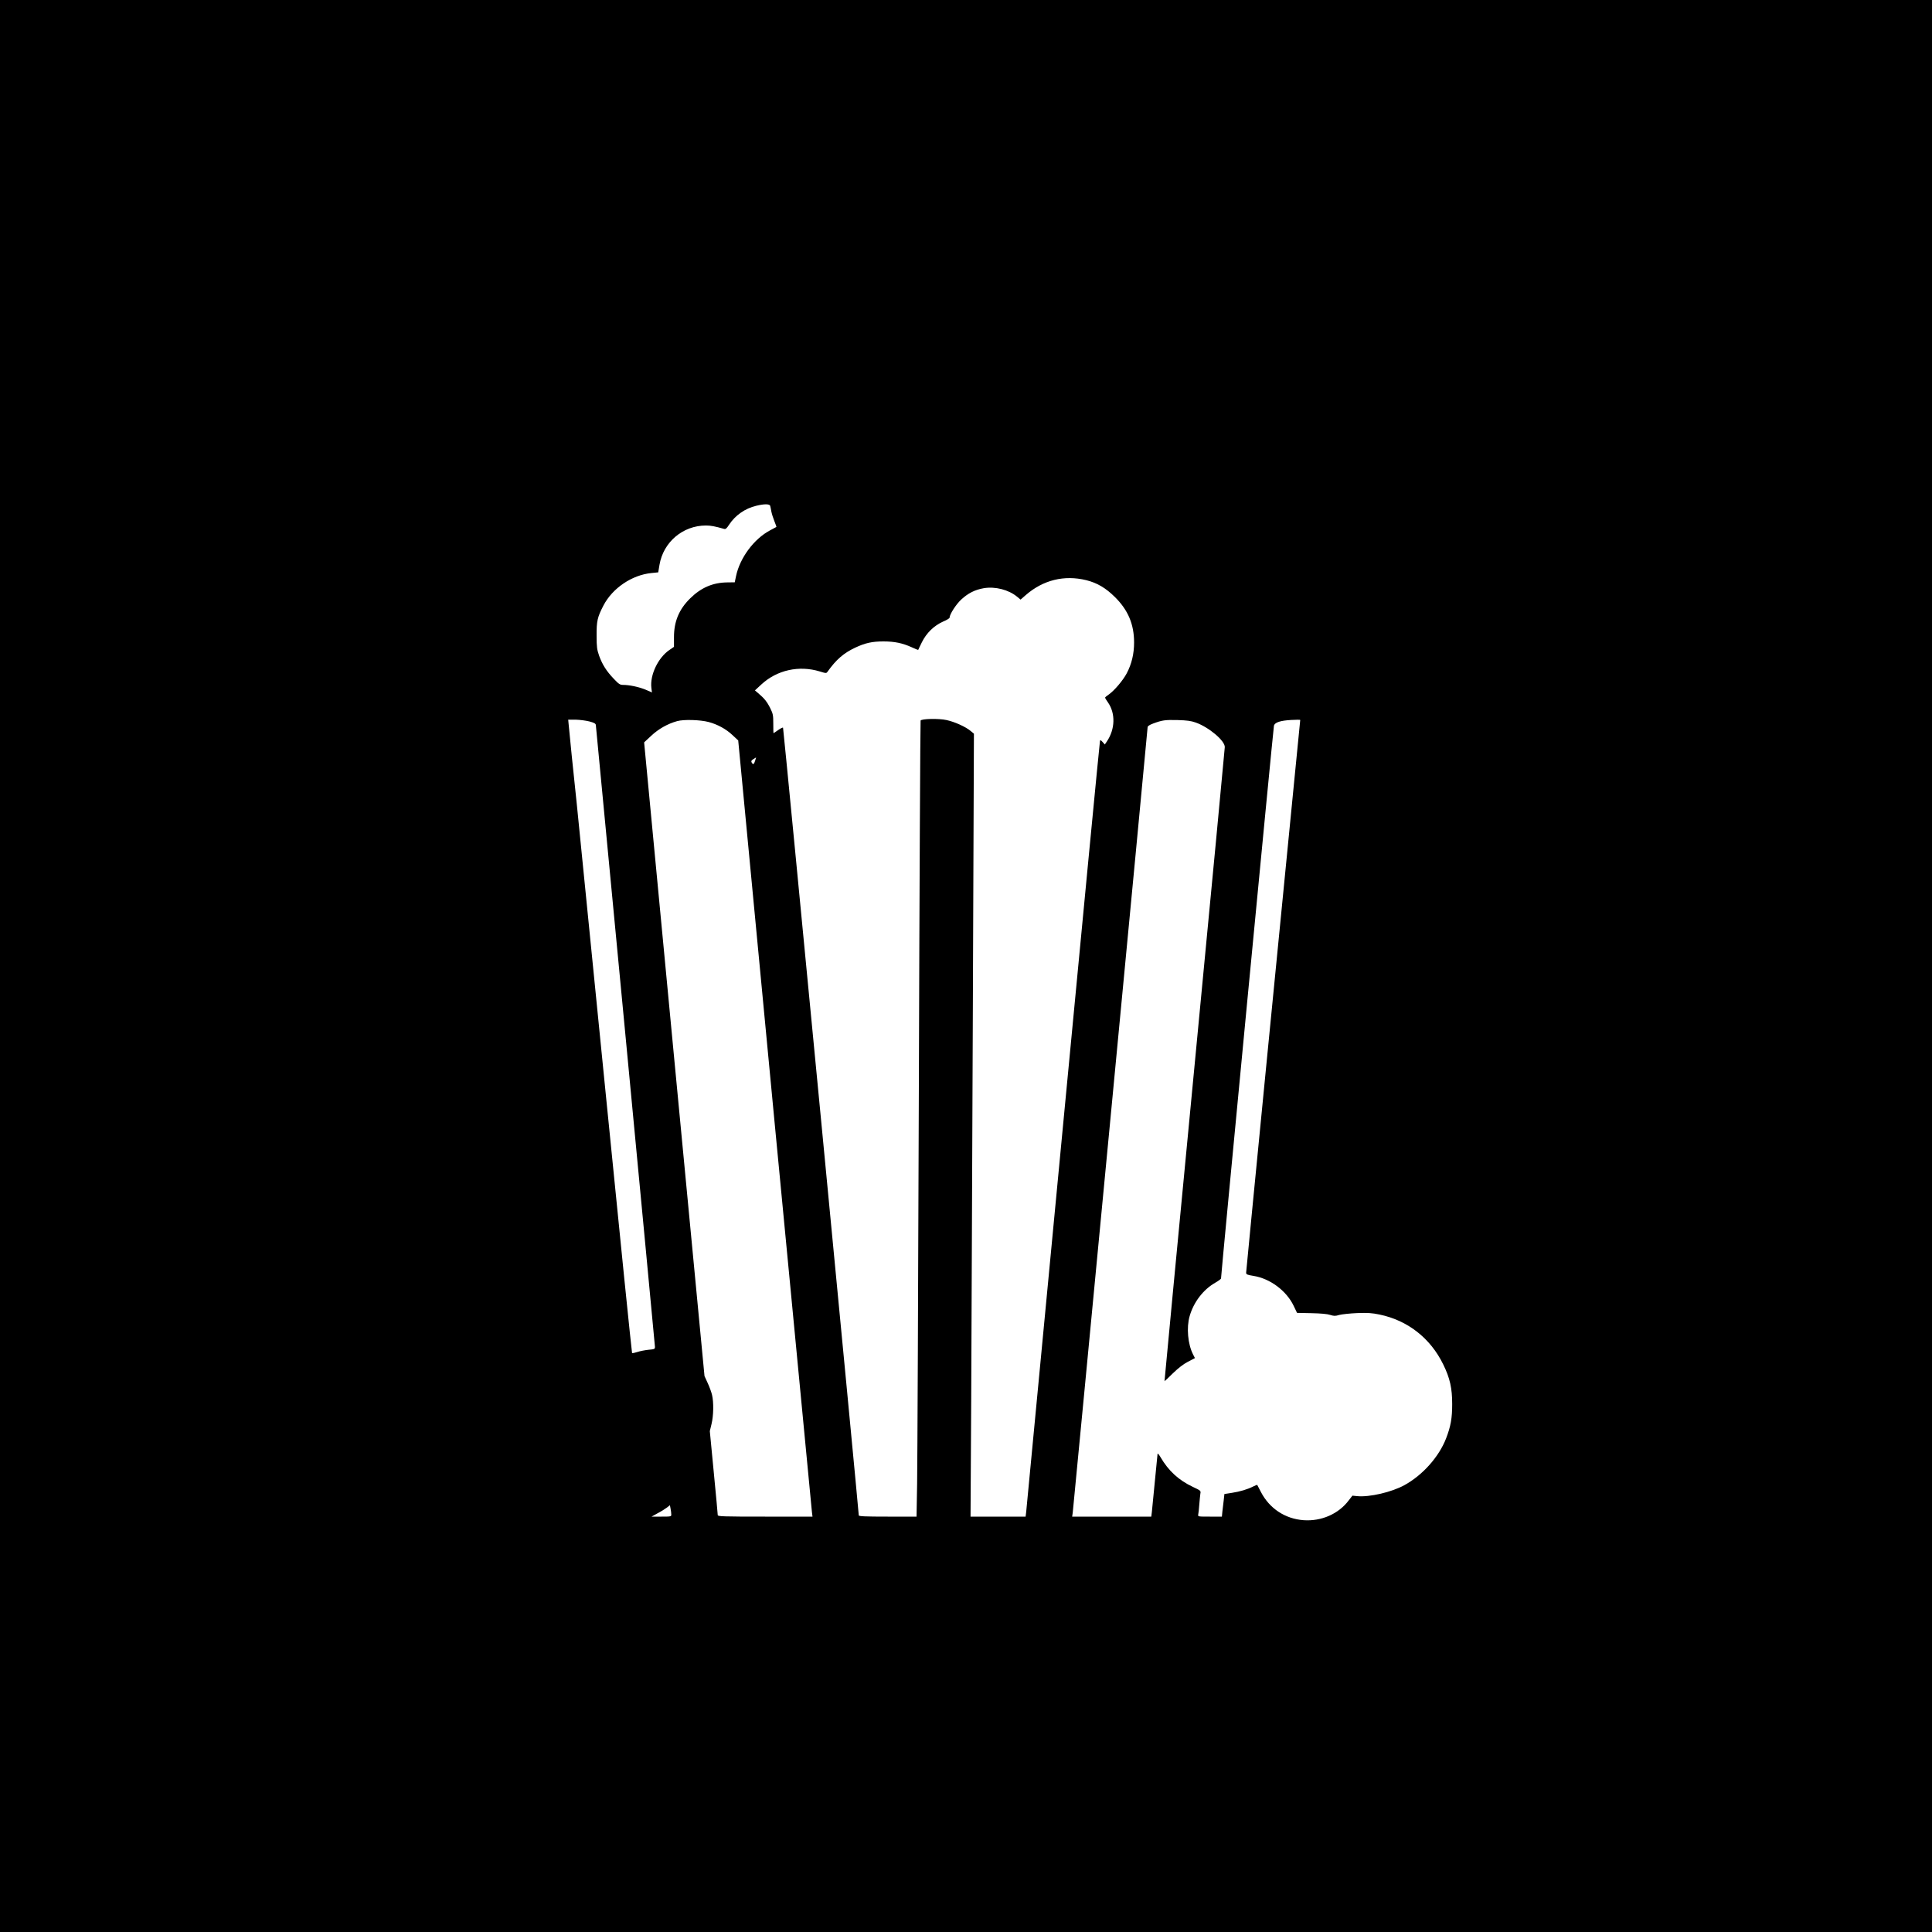 <?xml version="1.0" standalone="no"?>
<!DOCTYPE svg PUBLIC "-//W3C//DTD SVG 20010904//EN"
 "http://www.w3.org/TR/2001/REC-SVG-20010904/DTD/svg10.dtd">
<svg version="1.0" xmlns="http://www.w3.org/2000/svg"
 width="2000pt" height="2000pt" viewBox="0 0 2000 2000"
 preserveAspectRatio="xMidYMid meet">
<g transform="translate(0,2000) scale(0.1,-0.1)"
fill="#000000" stroke="none">
<path d="M0 10000 l0 -10000 10000 0 10000 0 0 10000 0 10000 -10000 0 -10000
0 0 -10000z m7973 4763 c3 -10 8 -36 12 -58 4 -22 18 -67 31 -99 13 -33 23
-60 21 -61 -1 -1 -30 -17 -65 -35 -167 -88 -314 -286 -353 -476 l-13 -62 -75
-1 c-151 -1 -274 -54 -387 -166 -116 -114 -168 -241 -167 -405 l0 -96 -48 -33
c-117 -80 -202 -259 -186 -392 l6 -47 -67 29 c-68 28 -166 49 -233 49 -31 0
-44 9 -95 63 -76 79 -119 148 -152 239 -22 64 -26 89 -26 208 -1 150 8 191 71
312 93 179 294 316 497 336 l70 7 13 78 c40 236 242 407 481 407 50 0 92 -8
187 -35 17 -5 27 4 53 44 63 96 165 168 280 195 84 21 140 20 145 -1z m3272
-769 c113 -28 202 -81 296 -174 137 -135 199 -283 199 -471 0 -117 -25 -222
-76 -319 -39 -74 -130 -181 -188 -221 -20 -13 -36 -27 -36 -31 0 -4 13 -27 30
-50 79 -114 74 -277 -12 -404 l-21 -31 -23 26 c-18 20 -24 23 -27 11 -3 -8
-175 -1797 -382 -3975 -207 -2178 -379 -3981 -382 -4007 l-6 -48 -285 0 -285
0 7 1228 c3 675 11 2498 17 4052 l11 2825 -34 28 c-50 43 -168 96 -250 113
-81 18 -256 14 -268 -5 -3 -6 -12 -1709 -18 -3784 -7 -2074 -15 -3926 -18
-4114 l-6 -343 -299 0 c-232 0 -299 3 -299 13 -1 53 -779 8150 -784 8154 -4 4
-27 -8 -51 -25 -25 -18 -47 -32 -48 -32 -1 0 -2 44 -2 98 0 90 -3 103 -32 162
-33 66 -62 102 -124 154 l-34 29 67 62 c161 149 390 200 605 134 65 -20 67
-20 80 -2 88 124 166 192 285 248 104 49 176 65 293 65 115 0 197 -17 292 -60
36 -17 67 -29 68 -28 0 2 18 37 38 79 47 96 126 173 221 215 36 15 66 33 66
40 0 34 67 138 120 187 71 66 142 102 234 118 119 20 258 -16 346 -89 l35 -29
55 48 c179 155 397 209 625 153z m-5145 -1462 c50 -13 66 -22 68 -37 7 -61
612 -6416 612 -6437 0 -24 -4 -25 -68 -31 -37 -4 -89 -14 -115 -23 -27 -9 -51
-14 -54 -10 -3 3 -125 1199 -270 2658 -145 1459 -281 2820 -302 3023 -36 335
-75 722 -85 833 l-4 42 77 0 c42 -1 105 -9 141 -18z m1235 -6 c94 -25 181 -73
247 -135 l60 -56 378 -3970 c209 -2183 382 -3991 385 -4017 l6 -48 -491 0
c-440 0 -490 2 -490 16 0 9 -18 208 -41 442 l-41 427 18 75 c21 88 23 223 5
300 -7 30 -28 87 -46 125 l-32 70 -313 3280 -312 3280 72 67 c76 72 172 126
270 153 68 19 238 14 325 -9z m5044 -6 c135 -48 302 -188 300 -254 0 -17 -141
-1500 -313 -3296 -172 -1796 -312 -3266 -311 -3268 1 -1 40 35 86 81 57 55
108 95 156 120 l73 38 -19 37 c-55 107 -70 279 -36 397 41 145 141 275 263
345 34 19 61 40 62 45 0 46 542 5706 548 5724 10 33 67 52 180 58 50 3 92 3
92 0 0 -3 -27 -277 -60 -609 -130 -1313 -500 -5093 -500 -5112 0 -19 9 -23 76
-34 171 -27 341 -153 416 -310 l35 -73 149 -3 c97 -2 165 -8 194 -18 39 -12
52 -13 95 0 28 7 111 16 185 19 110 4 153 1 230 -15 292 -60 528 -245 660
-516 70 -142 93 -248 93 -411 0 -146 -15 -230 -63 -355 -74 -191 -242 -380
-431 -484 -133 -73 -361 -126 -489 -114 l-50 5 -38 -49 c-105 -140 -283 -218
-467 -205 -191 14 -352 120 -441 290 -20 40 -38 73 -39 75 -2 2 -20 -5 -42
-16 -59 -30 -137 -53 -221 -66 l-77 -12 -7 -64 c-4 -36 -10 -89 -14 -117 l-5
-53 -125 0 c-124 0 -124 0 -120 22 3 13 8 59 11 103 3 44 9 94 11 112 6 31 5
32 -78 71 -146 69 -252 166 -334 307 -16 27 -30 43 -31 35 -1 -8 -14 -136 -28
-285 -14 -148 -28 -291 -31 -317 l-6 -48 -410 0 -409 0 6 42 c7 55 775 8105
775 8129 0 12 17 24 57 39 94 35 123 39 253 36 98 -3 139 -8 189 -26z m-4562
-395 c-12 -39 -21 -44 -36 -18 -7 14 -3 21 17 34 15 10 28 18 29 18 0 1 -4
-15 -10 -34z m-868 -7802 c1 -22 -2 -23 -101 -23 l-103 0 63 35 c35 18 78 45
95 58 l32 25 7 -37 c4 -20 7 -46 7 -58z"/>
</g>
</svg>
